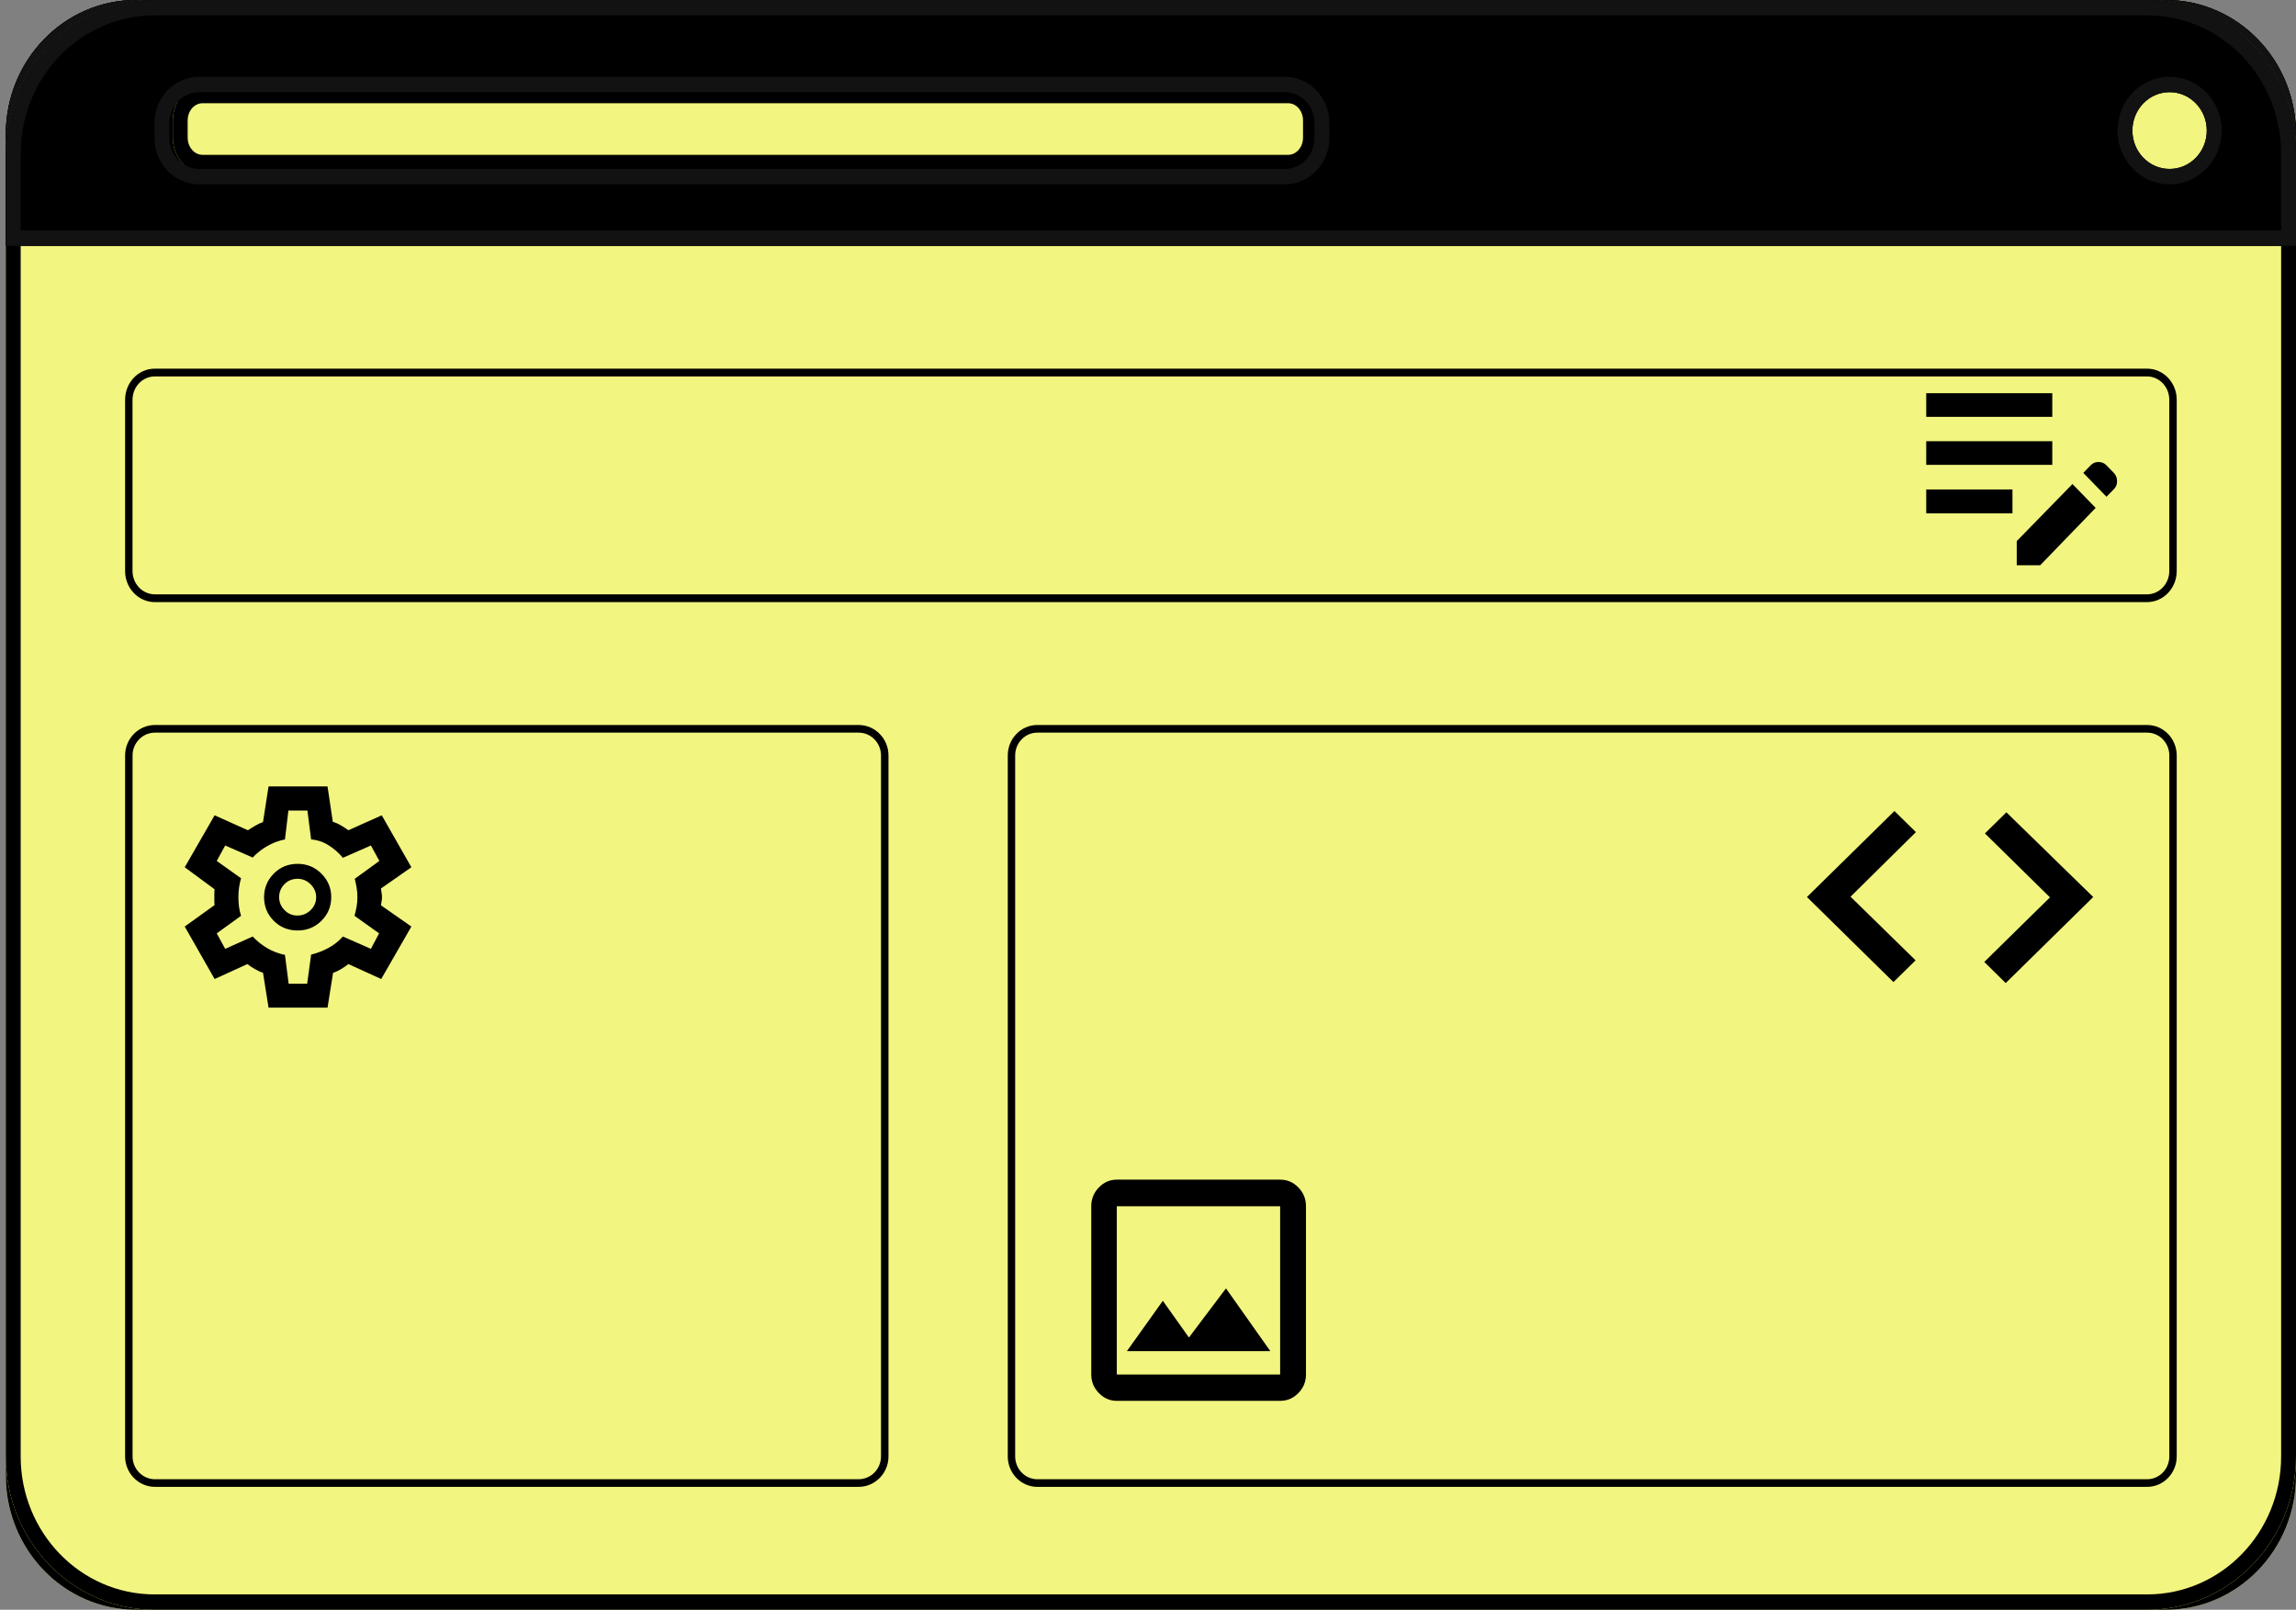 <svg width="184" height="129" viewBox="0 0 184 129" fill="none" xmlns="http://www.w3.org/2000/svg">
<rect x="0" y="0" width="184" height="129" fill="#808080" stroke="none"/>
<path d="M0.466 10.75C0.466 4.813 5.134 0 10.894 0H173.572C179.331 0 184 4.813 184 10.75V118.25C184 124.187 179.331 129 173.572 129H10.894C5.134 129 0.466 124.187 0.466 118.25V10.75Z" fill="#F2F57F"/>
<path fill-rule="evenodd" clip-rule="evenodd" d="M173.572 1.075H10.894C5.71 1.075 1.508 5.407 1.508 10.75V118.25C1.508 123.593 5.71 127.925 10.894 127.925H173.572C178.755 127.925 182.957 123.593 182.957 118.25V10.75C182.957 5.407 178.755 1.075 173.572 1.075ZM10.894 0C5.134 0 0.466 4.813 0.466 10.75V118.25C0.466 124.187 5.134 129 10.894 129H173.572C179.331 129 184 124.187 184 118.25V10.75C184 4.813 179.331 0 173.572 0H10.894Z" fill="black"/>
<path d="M0.466 10.771C0.466 4.822 5.134 0 10.894 0H173.572C179.331 0 184 4.822 184 10.771V19.695H0.466V10.771Z" fill="black"/>
<path d="M13.848 9.306C13.848 7.973 14.782 6.893 15.934 6.893H103.53C104.682 6.893 105.616 7.973 105.616 9.306V11.374C105.616 12.706 104.682 13.786 103.53 13.786H15.934C14.782 13.786 13.848 12.706 13.848 11.374V9.306Z" fill="#F2F57F"/>
<path fill-rule="evenodd" clip-rule="evenodd" d="M103.53 8.099H15.934C15.358 8.099 14.891 8.639 14.891 9.306V11.374C14.891 12.04 15.358 12.58 15.934 12.58H103.53C104.106 12.58 104.573 12.04 104.573 11.374V9.306C104.573 8.639 104.106 8.099 103.53 8.099ZM15.934 6.893C14.782 6.893 13.848 7.973 13.848 9.306V11.374C13.848 12.706 14.782 13.786 15.934 13.786H103.53C104.682 13.786 105.616 12.706 105.616 11.374V9.306C105.616 7.973 104.682 6.893 103.53 6.893H15.934Z" fill="black"/>
<path d="M177.309 10.34C177.309 12.243 175.811 13.786 173.963 13.786C172.115 13.786 170.617 12.243 170.617 10.34C170.617 8.436 172.115 6.893 173.963 6.893C175.811 6.893 177.309 8.436 177.309 10.34Z" fill="#F2F57F"/>
<path fill-rule="evenodd" clip-rule="evenodd" d="M0.466 10.771C0.466 4.822 5.134 0 10.894 0H173.572C179.331 0 184 4.822 184 10.771V19.695H0.466V10.771ZM13.575 9.54C13.575 8.35 14.509 7.386 15.661 7.386H103.257C104.409 7.386 105.342 8.35 105.342 9.54V11.386C105.342 12.576 104.409 13.54 103.257 13.54H15.661C14.509 13.54 13.575 12.576 13.575 11.386V9.54ZM173.87 13.54C175.515 13.54 176.849 12.162 176.849 10.463C176.849 8.763 175.515 7.386 173.87 7.386C172.224 7.386 170.89 8.763 170.89 10.463C170.89 12.162 172.224 13.54 173.87 13.54Z" fill="black"/>
<path fill-rule="evenodd" clip-rule="evenodd" d="M10.894 1.077C5.71 1.077 1.508 5.417 1.508 10.771V18.618H182.957V10.771C182.957 5.417 178.755 1.077 173.572 1.077H10.894ZM184 10.771C184 4.822 179.331 0 173.572 0H10.894C5.134 0 0.466 4.822 0.466 10.771V19.695H184V10.771ZM12.532 9.54C12.532 7.755 13.933 6.308 15.661 6.308H103.257C104.985 6.308 106.385 7.755 106.385 9.54V11.386C106.385 13.171 104.985 14.617 103.257 14.617H15.661C13.933 14.617 12.532 13.171 12.532 11.386V9.54ZM177.892 10.463C177.892 12.757 176.091 14.617 173.87 14.617C171.648 14.617 169.848 12.757 169.848 10.463C169.848 8.168 171.648 6.308 173.87 6.308C176.091 6.308 177.892 8.168 177.892 10.463ZM15.661 7.386C14.509 7.386 13.575 8.35 13.575 9.54V11.386C13.575 12.576 14.509 13.54 15.661 13.54H103.257C104.409 13.54 105.342 12.576 105.342 11.386V9.54C105.342 8.35 104.409 7.386 103.257 7.386H15.661ZM176.849 10.463C176.849 12.162 175.515 13.54 173.87 13.54C172.224 13.54 170.89 12.162 170.89 10.463C170.89 8.763 172.224 7.386 173.87 7.386C175.515 7.386 176.849 8.763 176.849 10.463Z" fill="#121212"/>
<path d="M10.025 31.725C10.025 30.519 10.958 29.542 12.11 29.542H172.356C173.507 29.542 174.441 30.519 174.441 31.725V46.069C174.441 47.275 173.507 48.252 172.356 48.252H12.11C10.958 48.252 10.025 47.275 10.025 46.069V31.725Z" fill="#F2F57F"/>
<path fill-rule="evenodd" clip-rule="evenodd" d="M172.356 30.088H12.11C11.246 30.088 10.546 30.821 10.546 31.725V46.069C10.546 46.973 11.246 47.706 12.11 47.706H172.356C173.22 47.706 173.92 46.973 173.92 46.069V31.725C173.92 30.821 173.22 30.088 172.356 30.088ZM12.11 29.542C10.958 29.542 10.025 30.519 10.025 31.725V46.069C10.025 47.275 10.958 48.252 12.11 48.252H172.356C173.507 48.252 174.441 47.275 174.441 46.069V31.725C174.441 30.519 173.507 29.542 172.356 29.542H12.11Z" fill="black"/>
<path d="M10.025 60.236C10.025 59.056 10.965 58.099 12.124 58.099H69.104C70.263 58.099 71.203 59.056 71.203 60.236V117.016C71.203 118.196 70.263 119.153 69.104 119.153H12.124C10.965 119.153 10.025 118.196 10.025 117.016V60.236Z" fill="#F2F57F"/>
<path fill-rule="evenodd" clip-rule="evenodd" d="M69.104 58.633H12.124C11.254 58.633 10.55 59.351 10.55 60.236V117.016C10.55 117.901 11.254 118.618 12.124 118.618H69.104C69.973 118.618 70.678 117.901 70.678 117.016V60.236C70.678 59.351 69.973 58.633 69.104 58.633ZM12.124 58.099C10.965 58.099 10.025 59.056 10.025 60.236V117.016C10.025 118.196 10.965 119.153 12.124 119.153H69.104C70.263 119.153 71.203 118.196 71.203 117.016V60.236C71.203 59.056 70.263 58.099 69.104 58.099H12.124Z" fill="black"/>
<path d="M80.762 60.236C80.762 59.056 81.691 58.099 82.837 58.099H172.366C173.512 58.099 174.441 59.056 174.441 60.236V117.016C174.441 118.196 173.512 119.153 172.366 119.153H82.837C81.691 119.153 80.762 118.196 80.762 117.016V60.236Z" fill="#F2F57F"/>
<path fill-rule="evenodd" clip-rule="evenodd" d="M172.366 58.633H82.837C81.978 58.633 81.281 59.351 81.281 60.236V117.016C81.281 117.901 81.978 118.618 82.837 118.618H172.366C173.225 118.618 173.922 117.901 173.922 117.016V60.236C173.922 59.351 173.225 58.633 172.366 58.633ZM82.837 58.099C81.691 58.099 80.762 59.056 80.762 60.236V117.016C80.762 118.196 81.691 119.153 82.837 119.153H172.366C173.512 119.153 174.441 118.196 174.441 117.016V60.236C174.441 59.056 173.512 58.099 172.366 58.099H82.837Z" fill="black"/>
<path d="M89.5 112.26C88.945 112.26 88.465 112.051 88.061 111.634C87.656 111.217 87.453 110.723 87.453 110.151V96.666C87.453 96.079 87.656 95.577 88.061 95.16C88.465 94.743 88.945 94.534 89.5 94.534H102.59C103.16 94.534 103.647 94.743 104.052 95.16C104.457 95.577 104.66 96.079 104.66 96.666V110.151C104.66 110.723 104.457 111.217 104.052 111.634C103.647 112.051 103.16 112.26 102.59 112.26H89.5ZM89.5 110.151H102.59V96.666H89.5V110.151ZM90.31 108.274H101.803L98.249 103.246L95.281 107.185L93.189 104.243L90.31 108.274ZM89.5 110.151V96.666V110.151Z" fill="black"/>
<path d="M161.62 45.298V43.364L166.085 38.789L167.944 40.702L163.499 45.298H161.62ZM154.367 41.139V39.226H161.277V41.139H154.367ZM168.813 39.808L166.954 37.895L167.54 37.292C167.702 37.112 167.91 37.022 168.166 37.022C168.422 37.022 168.638 37.112 168.813 37.292L169.399 37.895C169.574 38.075 169.661 38.297 169.661 38.561C169.661 38.824 169.574 39.039 169.399 39.205L168.813 39.808ZM154.367 37.251V35.358H164.469V37.251H154.367ZM154.367 33.404V31.512H164.469V33.404H154.367Z" fill="black"/>
<path d="M21.522 80.748L21.077 77.952C20.88 77.895 20.66 77.797 20.42 77.657C20.18 77.517 19.982 77.384 19.827 77.258L17.199 78.456L14.804 74.251L17.199 72.527C17.185 72.457 17.178 72.355 17.178 72.222V71.591C17.178 71.472 17.185 71.363 17.199 71.265L14.804 69.499L17.199 65.336L19.869 66.534C20.011 66.436 20.201 66.317 20.442 66.177C20.682 66.037 20.894 65.939 21.077 65.882L21.522 63.023H26.248L26.672 65.861C26.884 65.918 27.107 66.016 27.34 66.156C27.573 66.296 27.767 66.422 27.923 66.534L30.593 65.336L32.967 69.499L30.529 71.202C30.544 71.314 30.561 71.433 30.582 71.56C30.604 71.686 30.614 71.798 30.614 71.896C30.614 71.994 30.604 72.103 30.582 72.222C30.561 72.341 30.544 72.45 30.529 72.548L32.967 74.251L30.55 78.456L27.923 77.258C27.767 77.384 27.566 77.52 27.319 77.668C27.071 77.815 26.863 77.909 26.693 77.952L26.248 80.748H21.522ZM23.854 74.566C24.602 74.566 25.238 74.307 25.761 73.788C26.284 73.27 26.545 72.639 26.545 71.896C26.545 71.167 26.284 70.54 25.761 70.014C25.238 69.489 24.602 69.226 23.854 69.226C23.091 69.226 22.451 69.489 21.936 70.014C21.42 70.54 21.162 71.167 21.162 71.896C21.162 72.639 21.42 73.27 21.936 73.788C22.451 74.307 23.091 74.566 23.854 74.566ZM23.832 73.368C23.423 73.368 23.076 73.221 22.794 72.926C22.511 72.632 22.37 72.288 22.37 71.896C22.37 71.49 22.511 71.143 22.794 70.855C23.076 70.568 23.43 70.424 23.854 70.424C24.249 70.424 24.595 70.571 24.892 70.866C25.189 71.16 25.337 71.504 25.337 71.896C25.337 72.302 25.189 72.649 24.892 72.937C24.595 73.224 24.242 73.368 23.832 73.368ZM23.133 78.835H24.616L24.934 76.501C25.429 76.375 25.892 76.196 26.323 75.965C26.753 75.733 27.139 75.428 27.478 75.05L29.724 76.038L30.381 74.798L28.41 73.389C28.481 73.137 28.537 72.888 28.58 72.642C28.622 72.397 28.643 72.148 28.643 71.896C28.643 71.644 28.622 71.391 28.58 71.139C28.537 70.887 28.488 70.648 28.431 70.424L30.402 68.994L29.724 67.754L27.478 68.742C27.153 68.35 26.775 68.017 26.344 67.743C25.913 67.47 25.443 67.312 24.934 67.27L24.638 64.957H23.112L22.836 67.27C22.342 67.368 21.872 67.543 21.427 67.796C20.982 68.048 20.59 68.357 20.251 68.721L18.047 67.754L17.369 68.994L19.318 70.382C19.248 70.62 19.195 70.866 19.159 71.118C19.124 71.37 19.106 71.637 19.106 71.917C19.106 72.183 19.124 72.443 19.159 72.695C19.195 72.947 19.248 73.179 19.318 73.389L17.369 74.798L18.047 76.038L20.251 75.05C20.604 75.428 21 75.744 21.438 75.996C21.876 76.248 22.342 76.424 22.836 76.522L23.133 78.835Z" fill="black"/>
<path d="M151.741 78.701L144.808 71.885L151.82 64.992L153.54 66.683L148.301 71.859L153.513 76.958L151.741 78.701ZM160.737 78.779L159.017 77.088L164.283 71.912L159.07 66.787L160.79 65.096L167.75 71.885L160.737 78.779Z" fill="black"/>
<path d="M0.466 12.286C0.466 5.5 5.801 0 12.383 0H172.082C178.664 0 184 5.5 184 12.286V116.714C184 123.499 178.664 129 172.082 129H12.383C5.801 129 0.466 123.499 0.466 116.714V12.286Z" fill="#F2F57F"/>
<path fill-rule="evenodd" clip-rule="evenodd" d="M172.082 1.229H12.383C6.46 1.229 1.657 6.179 1.657 12.286V116.714C1.657 122.821 6.46 127.771 12.383 127.771H172.082C178.006 127.771 182.808 122.821 182.808 116.714V12.286C182.808 6.179 178.006 1.229 172.082 1.229ZM12.383 0C5.801 0 0.466 5.5 0.466 12.286V116.714C0.466 123.499 5.801 129 12.383 129H172.082C178.664 129 184 123.499 184 116.714V12.286C184 5.5 178.664 0 172.082 0H12.383Z" fill="black"/>
<path d="M0.466 12.309C0.466 5.511 5.801 0 12.383 0H172.082C178.664 0 184 5.511 184 12.309V19.695H0.466V12.309Z" fill="black"/>
<path d="M13.848 9.65C13.848 8.128 14.915 6.893 16.232 6.893H103.232C104.548 6.893 105.616 8.128 105.616 9.65V11.029C105.616 12.552 104.548 13.786 103.232 13.786H16.232C14.915 13.786 13.848 12.552 13.848 11.029V9.65Z" fill="#F2F57F"/>
<path fill-rule="evenodd" clip-rule="evenodd" d="M103.232 8.272H16.232C15.574 8.272 15.04 8.889 15.04 9.65V11.029C15.04 11.79 15.574 12.408 16.232 12.408H103.232C103.89 12.408 104.424 11.79 104.424 11.029V9.65C104.424 8.889 103.89 8.272 103.232 8.272ZM16.232 6.893C14.915 6.893 13.848 8.128 13.848 9.65V11.029C13.848 12.552 14.915 13.786 16.232 13.786H103.232C104.548 13.786 105.616 12.552 105.616 11.029V9.65C105.616 8.128 104.548 6.893 103.232 6.893H16.232Z" fill="black"/>
<path d="M177.309 10.34C177.309 12.243 175.811 13.786 173.963 13.786C172.115 13.786 170.617 12.243 170.617 10.34C170.617 8.436 172.115 6.893 173.963 6.893C175.811 6.893 177.309 8.436 177.309 10.34Z" fill="#F2F57F"/>
<path fill-rule="evenodd" clip-rule="evenodd" d="M0.466 12.309C0.466 5.511 5.801 0 12.383 0H172.082C178.664 0 184 5.511 184 12.309V19.695H0.466V12.309ZM13.575 9.847C13.575 8.488 14.642 7.386 15.959 7.386H102.959C104.275 7.386 105.342 8.488 105.342 9.847V11.078C105.342 12.438 104.275 13.54 102.959 13.54H15.959C14.642 13.54 13.575 12.438 13.575 11.078V9.847ZM173.87 13.54C175.515 13.54 176.849 12.162 176.849 10.463C176.849 8.763 175.515 7.386 173.87 7.386C172.224 7.386 170.89 8.763 170.89 10.463C170.89 12.162 172.224 13.54 173.87 13.54Z" fill="black"/>
<path fill-rule="evenodd" clip-rule="evenodd" d="M12.383 1.231C6.46 1.231 1.657 6.191 1.657 12.309V18.464H182.808V12.309C182.808 6.191 178.006 1.231 172.082 1.231H12.383ZM184 12.309C184 5.511 178.664 0 172.082 0H12.383C5.801 0 0.466 5.511 0.466 12.309V19.695H184V12.309ZM12.383 9.847C12.383 7.808 13.984 6.155 15.959 6.155H102.959C104.933 6.155 106.534 7.808 106.534 9.847V11.078C106.534 13.118 104.933 14.771 102.959 14.771H15.959C13.984 14.771 12.383 13.118 12.383 11.078V9.847ZM178.041 10.463C178.041 12.842 176.174 14.771 173.87 14.771C171.566 14.771 169.699 12.842 169.699 10.463C169.699 8.083 171.566 6.155 173.87 6.155C176.174 6.155 178.041 8.083 178.041 10.463ZM15.959 7.386C14.642 7.386 13.575 8.488 13.575 9.847V11.078C13.575 12.438 14.642 13.54 15.959 13.54H102.959C104.275 13.54 105.342 12.438 105.342 11.078V9.847C105.342 8.488 104.275 7.386 102.959 7.386H15.959ZM176.849 10.463C176.849 12.162 175.515 13.54 173.87 13.54C172.224 13.54 170.89 12.162 170.89 10.463C170.89 8.763 172.224 7.386 173.87 7.386C175.515 7.386 176.849 8.763 176.849 10.463Z" fill="#121212"/>
<path d="M10.025 32.037C10.025 30.659 11.092 29.542 12.408 29.542H172.058C173.374 29.542 174.441 30.659 174.441 32.037V45.757C174.441 47.135 173.374 48.252 172.058 48.252H12.408C11.092 48.252 10.025 47.135 10.025 45.757V32.037Z" fill="#F2F57F"/>
<path fill-rule="evenodd" clip-rule="evenodd" d="M172.058 30.166H12.408C11.421 30.166 10.62 31.003 10.62 32.037V45.757C10.62 46.791 11.421 47.628 12.408 47.628H172.058C173.045 47.628 173.845 46.791 173.845 45.757V32.037C173.845 31.003 173.045 30.166 172.058 30.166ZM12.408 29.542C11.092 29.542 10.025 30.659 10.025 32.037V45.757C10.025 47.135 11.092 48.252 12.408 48.252H172.058C173.374 48.252 174.441 47.135 174.441 45.757V32.037C174.441 30.659 173.374 29.542 172.058 29.542H12.408Z" fill="black"/>
<path d="M10.025 60.541C10.025 59.193 11.099 58.099 12.424 58.099H68.804C70.129 58.099 71.203 59.193 71.203 60.541V116.711C71.203 118.059 70.129 119.153 68.804 119.153H12.424C11.099 119.153 10.025 118.059 10.025 116.711V60.541Z" fill="#F2F57F"/>
<path fill-rule="evenodd" clip-rule="evenodd" d="M68.804 58.71H12.424C11.43 58.71 10.624 59.53 10.624 60.541V116.711C10.624 117.722 11.43 118.542 12.424 118.542H68.804C69.797 118.542 70.603 117.722 70.603 116.711V60.541C70.603 59.53 69.797 58.71 68.804 58.71ZM12.424 58.099C11.099 58.099 10.025 59.193 10.025 60.541V116.711C10.025 118.059 11.099 119.153 12.424 119.153H68.804C70.129 119.153 71.203 118.059 71.203 116.711V60.541C71.203 59.193 70.129 58.099 68.804 58.099H12.424Z" fill="black"/>
<path d="M80.762 60.541C80.762 59.193 81.824 58.099 83.133 58.099H172.069C173.379 58.099 174.441 59.193 174.441 60.541V116.711C174.441 118.059 173.379 119.153 172.069 119.153H83.133C81.824 119.153 80.762 118.059 80.762 116.711V60.541Z" fill="#F2F57F"/>
<path fill-rule="evenodd" clip-rule="evenodd" d="M172.069 58.71H83.133C82.151 58.71 81.355 59.53 81.355 60.541V116.711C81.355 117.722 82.151 118.542 83.133 118.542H172.069C173.052 118.542 173.848 117.722 173.848 116.711V60.541C173.848 59.53 173.052 58.71 172.069 58.71ZM83.133 58.099C81.824 58.099 80.762 59.193 80.762 60.541V116.711C80.762 118.059 81.824 119.153 83.133 119.153H172.069C173.379 119.153 174.441 118.059 174.441 116.711V60.541C174.441 59.193 173.379 58.099 172.069 58.099H83.133Z" fill="black"/>
<path d="M89.5 112.26C88.945 112.26 88.465 112.051 88.061 111.634C87.656 111.217 87.453 110.723 87.453 110.151V96.666C87.453 96.079 87.656 95.577 88.061 95.16C88.465 94.743 88.945 94.534 89.5 94.534H102.59C103.16 94.534 103.647 94.743 104.052 95.16C104.457 95.577 104.66 96.079 104.66 96.666V110.151C104.66 110.723 104.457 111.217 104.052 111.634C103.647 112.051 103.16 112.26 102.59 112.26H89.5ZM89.5 110.151H102.59V96.666H89.5V110.151ZM90.31 108.274H101.803L98.249 103.246L95.281 107.185L93.189 104.243L90.31 108.274ZM89.5 110.151V96.666V110.151Z" fill="black"/>
<path d="M161.62 45.298V43.364L166.085 38.789L167.944 40.702L163.499 45.298H161.62ZM154.367 41.139V39.226H161.277V41.139H154.367ZM168.813 39.808L166.954 37.895L167.54 37.292C167.702 37.112 167.91 37.022 168.166 37.022C168.422 37.022 168.638 37.112 168.813 37.292L169.399 37.895C169.574 38.075 169.661 38.297 169.661 38.561C169.661 38.824 169.574 39.039 169.399 39.205L168.813 39.808ZM154.367 37.251V35.358H164.469V37.251H154.367ZM154.367 33.404V31.512H164.469V33.404H154.367Z" fill="black"/>
<path d="M21.522 80.748L21.077 77.952C20.88 77.895 20.66 77.797 20.42 77.657C20.18 77.517 19.982 77.384 19.827 77.258L17.199 78.456L14.804 74.251L17.199 72.527C17.185 72.457 17.178 72.355 17.178 72.222V71.591C17.178 71.472 17.185 71.363 17.199 71.265L14.804 69.499L17.199 65.336L19.869 66.534C20.011 66.436 20.201 66.317 20.442 66.177C20.682 66.037 20.894 65.939 21.077 65.882L21.522 63.023H26.248L26.672 65.861C26.884 65.918 27.107 66.016 27.34 66.156C27.573 66.296 27.767 66.422 27.923 66.534L30.593 65.336L32.967 69.499L30.529 71.202C30.544 71.314 30.561 71.433 30.582 71.56C30.604 71.686 30.614 71.798 30.614 71.896C30.614 71.994 30.604 72.103 30.582 72.222C30.561 72.341 30.544 72.45 30.529 72.548L32.967 74.251L30.55 78.456L27.923 77.258C27.767 77.384 27.566 77.52 27.319 77.668C27.071 77.815 26.863 77.909 26.693 77.952L26.248 80.748H21.522ZM23.854 74.566C24.602 74.566 25.238 74.307 25.761 73.788C26.284 73.27 26.545 72.639 26.545 71.896C26.545 71.167 26.284 70.54 25.761 70.014C25.238 69.489 24.602 69.226 23.854 69.226C23.091 69.226 22.451 69.489 21.936 70.014C21.42 70.54 21.162 71.167 21.162 71.896C21.162 72.639 21.42 73.27 21.936 73.788C22.451 74.307 23.091 74.566 23.854 74.566ZM23.832 73.368C23.423 73.368 23.076 73.221 22.794 72.926C22.511 72.632 22.37 72.288 22.37 71.896C22.37 71.49 22.511 71.143 22.794 70.855C23.076 70.568 23.43 70.424 23.854 70.424C24.249 70.424 24.595 70.571 24.892 70.866C25.189 71.16 25.337 71.504 25.337 71.896C25.337 72.302 25.189 72.649 24.892 72.937C24.595 73.224 24.242 73.368 23.832 73.368ZM23.133 78.835H24.616L24.934 76.501C25.429 76.375 25.892 76.196 26.323 75.965C26.753 75.733 27.139 75.428 27.478 75.05L29.724 76.038L30.381 74.798L28.41 73.389C28.481 73.137 28.537 72.888 28.58 72.642C28.622 72.397 28.643 72.148 28.643 71.896C28.643 71.644 28.622 71.391 28.58 71.139C28.537 70.887 28.488 70.648 28.431 70.424L30.402 68.994L29.724 67.754L27.478 68.742C27.153 68.35 26.775 68.017 26.344 67.743C25.913 67.47 25.443 67.312 24.934 67.27L24.638 64.957H23.112L22.836 67.27C22.342 67.368 21.872 67.543 21.427 67.796C20.982 68.048 20.59 68.357 20.251 68.721L18.047 67.754L17.369 68.994L19.318 70.382C19.248 70.62 19.195 70.866 19.159 71.118C19.124 71.37 19.106 71.637 19.106 71.917C19.106 72.183 19.124 72.443 19.159 72.695C19.195 72.947 19.248 73.179 19.318 73.389L17.369 74.798L18.047 76.038L20.251 75.05C20.604 75.428 21 75.744 21.438 75.996C21.876 76.248 22.342 76.424 22.836 76.522L23.133 78.835Z" fill="black"/>
<path d="M151.741 78.701L144.808 71.885L151.82 64.992L153.54 66.683L148.301 71.859L153.513 76.958L151.741 78.701ZM160.737 78.779L159.017 77.088L164.283 71.912L159.07 66.787L160.79 65.096L167.75 71.885L160.737 78.779Z" fill="black"/>
</svg>
